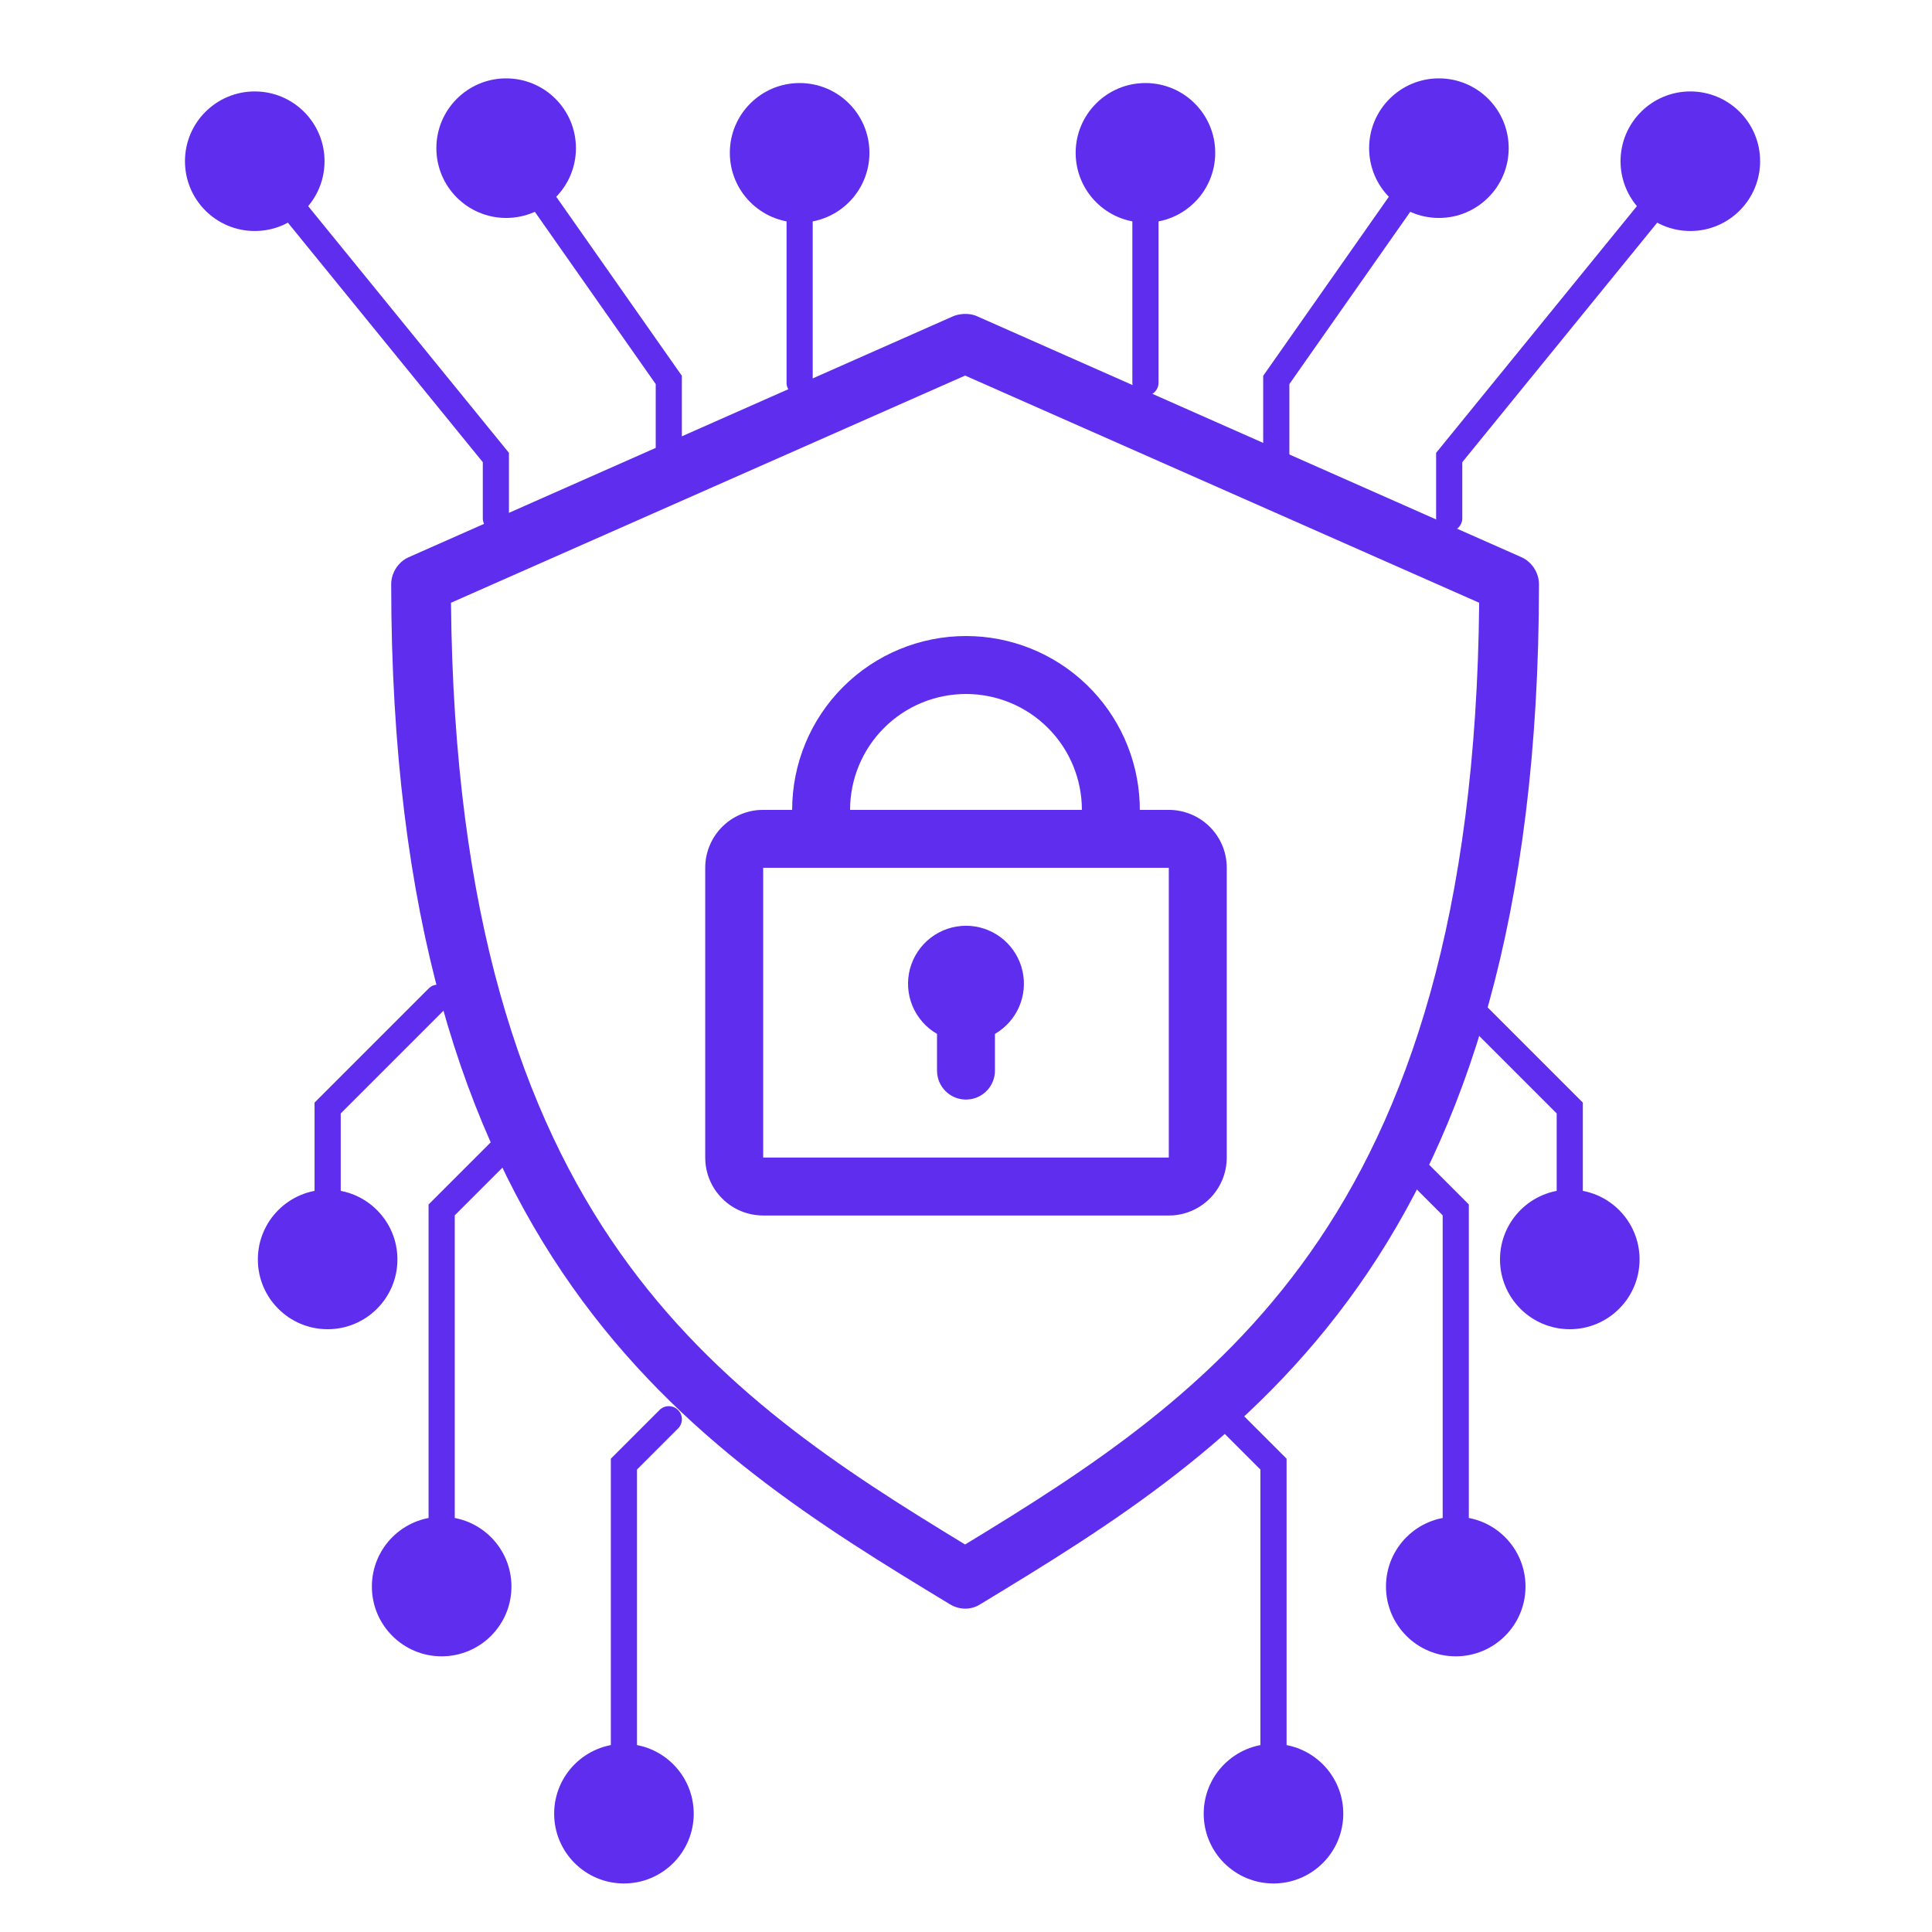 <svg width="58" height="58" viewBox="0 0 58 58" fill="none" xmlns="http://www.w3.org/2000/svg">
<path d="M28.945 9.425C28.821 9.43 28.705 9.455 28.614 9.494L12.269 16.728C11.96 16.865 11.747 17.191 11.744 17.529C11.744 27.535 13.945 34.053 17.183 38.636C20.421 43.219 24.648 45.819 28.517 48.161C28.816 48.342 29.167 48.331 29.428 48.161C33.297 45.818 37.523 43.218 40.762 38.636C44.001 34.054 46.201 27.536 46.201 17.529C46.198 17.191 45.985 16.865 45.676 16.728L29.332 9.494C29.2 9.435 29.069 9.42 28.945 9.425ZM28.973 11.275L44.406 18.095C44.319 27.486 42.265 33.457 39.326 37.615C36.443 41.695 32.683 44.111 28.973 46.367C25.262 44.111 21.503 41.695 18.619 37.615C15.681 33.457 13.627 27.486 13.539 18.095L28.973 11.275Z" fill="#5F2DEE"/>
<path d="M43.113 15.559C43.113 15.776 43.289 15.951 43.506 15.951C43.723 15.951 43.899 15.776 43.899 15.559H43.113ZM43.506 13.735L43.201 13.487L43.113 13.595V13.735H43.506ZM48.65 4.84C48.65 5.997 49.588 6.935 50.745 6.935C51.902 6.935 52.84 5.997 52.84 4.84C52.84 3.683 51.902 2.745 50.745 2.745C49.588 2.745 48.65 3.683 48.65 4.84ZM43.506 15.559H43.899V13.735H43.506H43.113V15.559H43.506ZM43.506 13.735L43.811 13.983L51.05 5.088L50.745 4.84L50.44 4.592L43.201 13.487L43.506 13.735Z" fill="#5F2DEE"/>
<path d="M15.279 15.559C15.279 15.776 15.104 15.951 14.887 15.951C14.67 15.951 14.494 15.776 14.494 15.559H15.279ZM14.887 13.735L15.191 13.487L15.279 13.595V13.735H14.887ZM9.743 4.84C9.743 5.997 8.805 6.935 7.648 6.935C6.49 6.935 5.553 5.997 5.553 4.84C5.553 3.683 6.49 2.745 7.648 2.745C8.805 2.745 9.743 3.683 9.743 4.84ZM14.887 15.559H14.494V13.735H14.887H15.279V15.559H14.887ZM14.887 13.735L14.582 13.983L7.343 5.088L7.648 4.84L7.952 4.592L15.191 13.487L14.887 13.735Z" fill="#5F2DEE"/>
<path d="M37.922 14.352C37.922 14.569 38.098 14.745 38.315 14.745C38.532 14.745 38.708 14.569 38.708 14.352H37.922ZM38.315 11.406L37.994 11.18L37.922 11.282V11.406H38.315ZM41.102 4.448C41.102 5.605 42.04 6.543 43.197 6.543C44.354 6.543 45.292 5.605 45.292 4.448C45.292 3.291 44.354 2.353 43.197 2.353C42.04 2.353 41.102 3.291 41.102 4.448ZM38.315 14.352H38.708V11.406H38.315H37.922V14.352H38.315ZM38.315 11.406L38.637 11.632L43.519 4.673L43.197 4.448L42.876 4.222L37.994 11.18L38.315 11.406Z" fill="#5F2DEE"/>
<path d="M20.47 14.352C20.47 14.569 20.294 14.745 20.077 14.745C19.86 14.745 19.685 14.569 19.685 14.352H20.47ZM20.077 11.406L20.399 11.18L20.47 11.282V11.406H20.077ZM17.29 4.448C17.29 5.605 16.352 6.543 15.195 6.543C14.038 6.543 13.1 5.605 13.1 4.448C13.1 3.291 14.038 2.353 15.195 2.353C16.352 2.353 17.29 3.291 17.29 4.448ZM20.077 14.352H19.685V11.406H20.077H20.47V14.352H20.077ZM20.077 11.406L19.756 11.632L14.874 4.673L15.195 4.448L15.517 4.222L20.399 11.18L20.077 11.406Z" fill="#5F2DEE"/>
<path d="M33.994 11.49C33.994 11.707 34.17 11.883 34.387 11.883C34.604 11.883 34.78 11.707 34.78 11.49L33.994 11.49ZM32.292 4.588C32.292 5.745 33.23 6.683 34.387 6.683C35.544 6.683 36.482 5.745 36.482 4.588C36.482 3.431 35.544 2.493 34.387 2.493C33.23 2.493 32.292 3.431 32.292 4.588ZM34.387 11.49L34.78 11.49L34.78 4.588L34.387 4.588L33.994 4.588L33.994 11.49L34.387 11.49Z" fill="#5F2DEE"/>
<path d="M24.398 11.49C24.398 11.707 24.222 11.883 24.006 11.883C23.788 11.883 23.613 11.707 23.613 11.49L24.398 11.49ZM26.101 4.588C26.101 5.745 25.163 6.683 24.006 6.683C22.848 6.683 21.91 5.745 21.91 4.588C21.91 3.431 22.848 2.493 24.006 2.493C25.163 2.493 26.101 3.431 26.101 4.588ZM24.006 11.49L23.613 11.49L23.613 4.588L24.006 4.588L24.398 4.588L24.398 11.49L24.006 11.49Z" fill="#5F2DEE"/>
<path d="M13.425 30.23C13.578 30.077 13.578 29.828 13.425 29.675C13.271 29.521 13.023 29.521 12.869 29.675L13.425 30.23ZM9.836 33.264L9.558 32.986L9.443 33.101V33.264H9.836ZM7.741 37.809C7.741 38.966 8.679 39.904 9.836 39.904C10.993 39.904 11.931 38.966 11.931 37.809C11.931 36.652 10.993 35.714 9.836 35.714C8.679 35.714 7.741 36.652 7.741 37.809ZM13.147 29.953L12.869 29.675L9.558 32.986L9.836 33.264L10.114 33.541L13.425 30.23L13.147 29.953ZM9.836 33.264H9.443V37.809H9.836H10.229V33.264H9.836Z" fill="#5F2DEE"/>
<path d="M43.537 30.23C43.384 30.077 43.384 29.828 43.537 29.675C43.69 29.521 43.939 29.521 44.093 29.675L43.537 30.23ZM47.126 33.264L47.403 32.986L47.518 33.101V33.264H47.126ZM49.221 37.809C49.221 38.966 48.283 39.904 47.126 39.904C45.969 39.904 45.031 38.966 45.031 37.809C45.031 36.652 45.969 35.714 47.126 35.714C48.283 35.714 49.221 36.652 49.221 37.809ZM43.815 29.953L44.093 29.675L47.403 32.986L47.126 33.264L46.848 33.541L43.537 30.23L43.815 29.953ZM47.126 33.264H47.518V37.809H47.126H46.733V33.264H47.126Z" fill="#5F2DEE"/>
<path d="M15.361 34.776C15.514 34.622 15.514 34.374 15.361 34.22C15.207 34.067 14.959 34.067 14.805 34.22L15.361 34.776ZM13.259 36.322L12.981 36.044L12.866 36.159V36.322H13.259ZM11.164 47.629C11.164 48.786 12.102 49.724 13.259 49.724C14.416 49.724 15.354 48.786 15.354 47.629C15.354 46.472 14.416 45.534 13.259 45.534C12.102 45.534 11.164 46.472 11.164 47.629ZM15.083 34.498L14.805 34.22L12.981 36.044L13.259 36.322L13.537 36.6L15.361 34.776L15.083 34.498ZM13.259 36.322H12.866V47.629H13.259H13.652V36.322H13.259Z" fill="#5F2DEE"/>
<path d="M41.601 34.776C41.448 34.622 41.448 34.374 41.601 34.22C41.754 34.067 42.003 34.067 42.157 34.22L41.601 34.776ZM43.703 36.322L43.98 36.044L44.095 36.159V36.322H43.703ZM45.797 47.629C45.797 48.786 44.86 49.724 43.703 49.724C42.545 49.724 41.608 48.786 41.608 47.629C41.608 46.472 42.545 45.534 43.703 45.534C44.86 45.534 45.797 46.472 45.797 47.629ZM41.879 34.498L42.157 34.22L43.98 36.044L43.703 36.322L43.425 36.6L41.601 34.776L41.879 34.498ZM43.703 36.322H44.095V47.629H43.703H43.31V36.322H43.703Z" fill="#5F2DEE"/>
<path d="M20.355 42.885C20.509 42.731 20.509 42.483 20.355 42.329C20.202 42.176 19.953 42.176 19.8 42.329L20.355 42.885ZM18.731 43.954L18.453 43.676L18.338 43.791V43.954H18.731ZM16.636 54.448C16.636 55.605 17.574 56.543 18.731 56.543C19.888 56.543 20.826 55.605 20.826 54.448C20.826 53.291 19.888 52.352 18.731 52.352C17.574 52.352 16.636 53.291 16.636 54.448ZM20.078 42.607L19.8 42.329L18.453 43.676L18.731 43.954L19.009 44.231L20.355 42.885L20.078 42.607ZM18.731 43.954H18.338V54.448H18.731H19.123V43.954H18.731Z" fill="#5F2DEE"/>
<path d="M36.606 42.885C36.453 42.731 36.453 42.483 36.606 42.329C36.76 42.176 37.008 42.176 37.162 42.329L36.606 42.885ZM38.231 43.954L38.509 43.676L38.624 43.791V43.954H38.231ZM40.326 54.448C40.326 55.605 39.388 56.543 38.231 56.543C37.074 56.543 36.136 55.605 36.136 54.448C36.136 53.291 37.074 52.352 38.231 52.352C39.388 52.352 40.326 53.291 40.326 54.448ZM36.884 42.607L37.162 42.329L38.509 43.676L38.231 43.954L37.953 44.231L36.606 42.885L36.884 42.607ZM38.231 43.954H38.624V54.448H38.231H37.838V43.954H38.231Z" fill="#5F2DEE"/>
<path d="M29 19.094C30.35 19.094 31.648 19.617 32.62 20.554C33.593 21.491 34.164 22.768 34.215 24.117L34.218 24.313H35.088C35.527 24.313 35.95 24.479 36.272 24.777C36.594 25.075 36.791 25.484 36.824 25.922L36.828 26.052V34.751C36.828 35.19 36.662 35.612 36.364 35.934C36.066 36.256 35.657 36.453 35.219 36.486L35.088 36.49H22.911C22.472 36.49 22.049 36.325 21.728 36.026C21.406 35.728 21.209 35.319 21.176 34.881L21.171 34.751V26.052C21.171 25.614 21.337 25.191 21.635 24.869C21.934 24.547 22.343 24.35 22.78 24.317L22.911 24.313H23.781C23.781 22.929 24.331 21.601 25.309 20.623C26.288 19.644 27.616 19.094 29 19.094ZM35.088 26.052H22.911V34.751H35.088V26.052ZM29 27.792C29.371 27.792 29.732 27.911 30.031 28.131C30.329 28.351 30.55 28.661 30.66 29.015C30.77 29.369 30.765 29.75 30.643 30.1C30.522 30.451 30.292 30.754 29.986 30.964L29.869 31.038V32.141C29.869 32.363 29.784 32.576 29.632 32.737C29.48 32.898 29.272 32.995 29.051 33.008C28.829 33.022 28.611 32.95 28.441 32.807C28.271 32.665 28.162 32.463 28.136 32.243L28.13 32.141V31.038C27.798 30.847 27.539 30.551 27.392 30.197C27.246 29.844 27.22 29.451 27.319 29.081C27.419 28.712 27.637 28.385 27.941 28.152C28.244 27.919 28.617 27.792 29 27.792ZM29 20.834C28.077 20.834 27.192 21.2 26.54 21.853C25.887 22.505 25.52 23.39 25.52 24.313H32.479C32.479 23.39 32.112 22.505 31.46 21.853C30.807 21.2 29.922 20.834 29 20.834Z" fill="#5F2DEE"/>
</svg>
